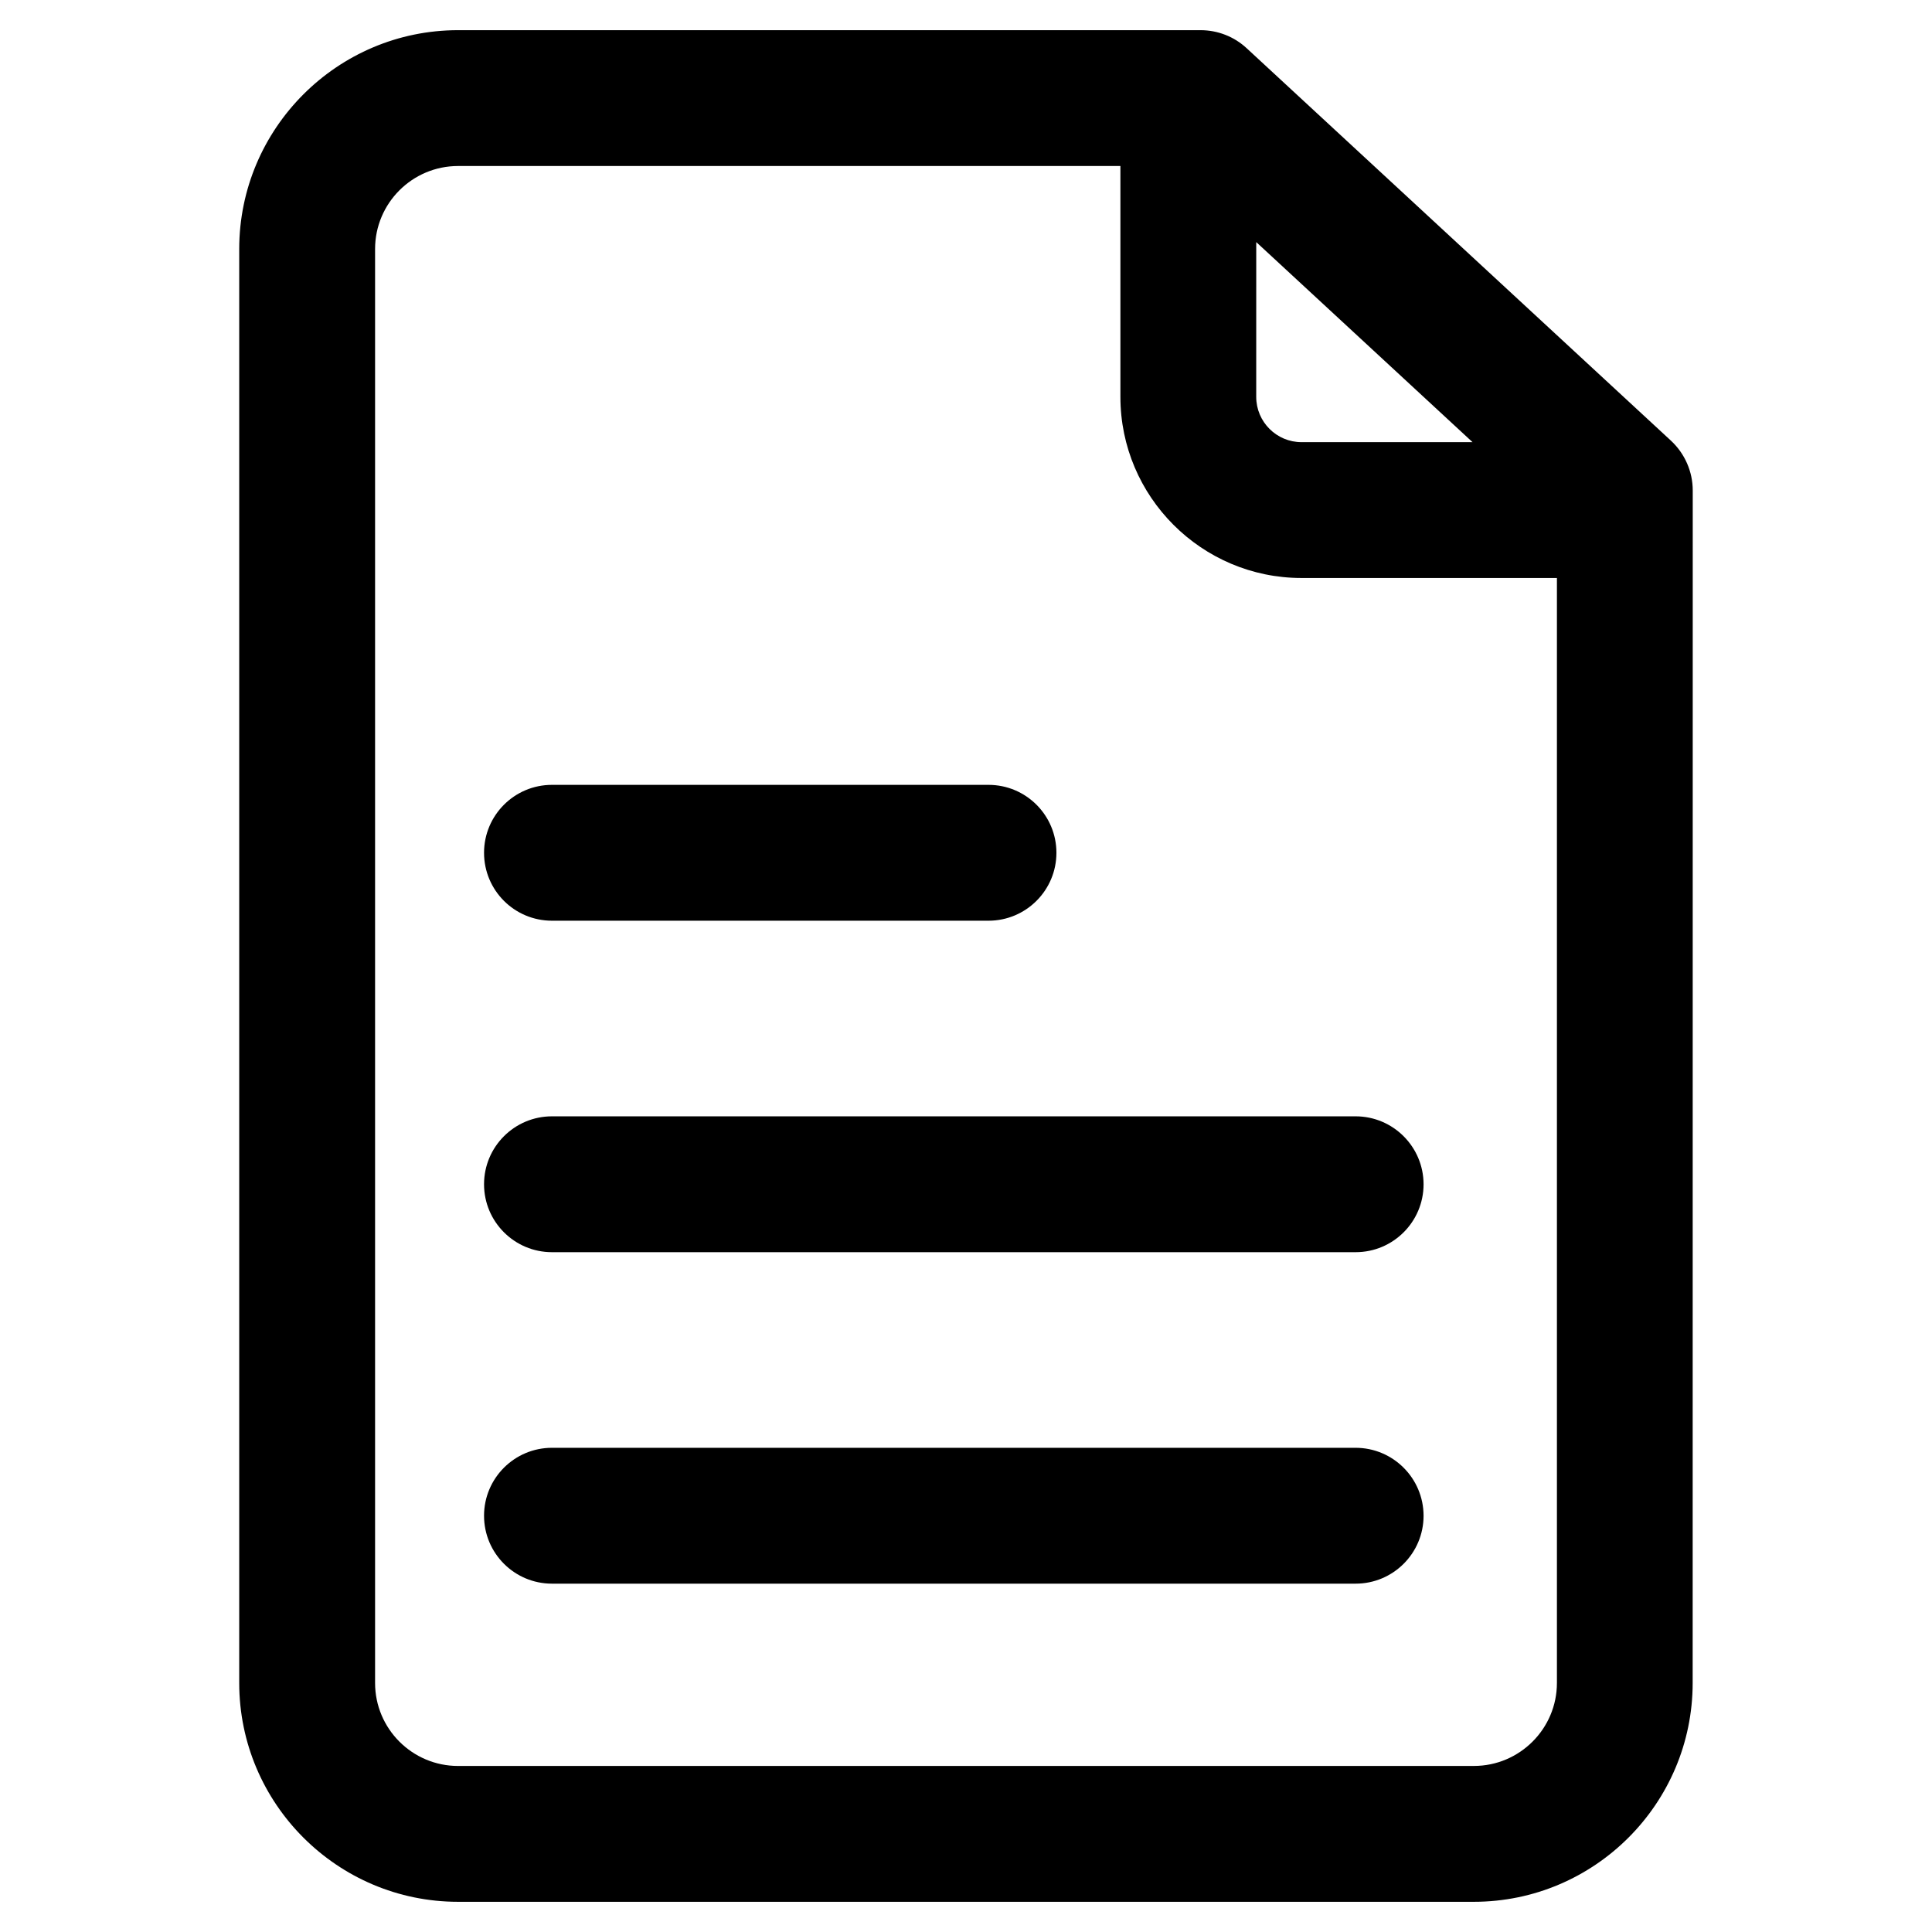 <?xml version="1.0" encoding="UTF-8"?>
<svg width="100pt" height="100pt" version="1.1" viewBox="0 0 100 100" xmlns="http://www.w3.org/2000/svg">
 <g>
  <path d="m64.527 2.496c-0.648-0.602-1.5-0.934-2.387-0.934h-38.43c-6.246 0-11.328 5.082-11.328 11.328v74.219c0 6.246 5.082 11.328 11.328 11.328h52.574c6.246 0 11.328-5.082 11.328-11.328l0.004-61.719c0-0.98-0.41-1.914-1.129-2.582zm0.496 10.035 11.195 10.355h-8.852c-1.293 0-2.344-1.051-2.344-2.344zm11.266 78.875h-52.578c-2.371 0-4.297-1.926-4.297-4.297v-74.219c0-2.371 1.926-4.297 4.297-4.297h34.281v11.949c0 5.168 4.207 9.375 9.375 9.375h13.219v57.191c0 2.371-1.93 4.297-4.297 4.297z"/>
  <path d="m70.164 57.781h-41.594c-1.941 0-3.516 1.574-3.516 3.516s1.574 3.516 3.516 3.516h41.598c1.941 0 3.516-1.574 3.516-3.516-0.004-1.941-1.578-3.516-3.519-3.516z"/>
  <path d="m28.57 47.656h22.594c1.941 0 3.516-1.574 3.516-3.516s-1.574-3.516-3.516-3.516h-22.594c-1.941 0-3.516 1.574-3.516 3.516s1.57 3.516 3.516 3.516z"/>
  <path d="m70.164 74.938h-41.594c-1.941 0-3.516 1.574-3.516 3.516s1.574 3.516 3.516 3.516h41.598c1.941 0 3.516-1.574 3.516-3.516-0.004-1.941-1.578-3.516-3.519-3.516z"/>
 </g>
</svg>
